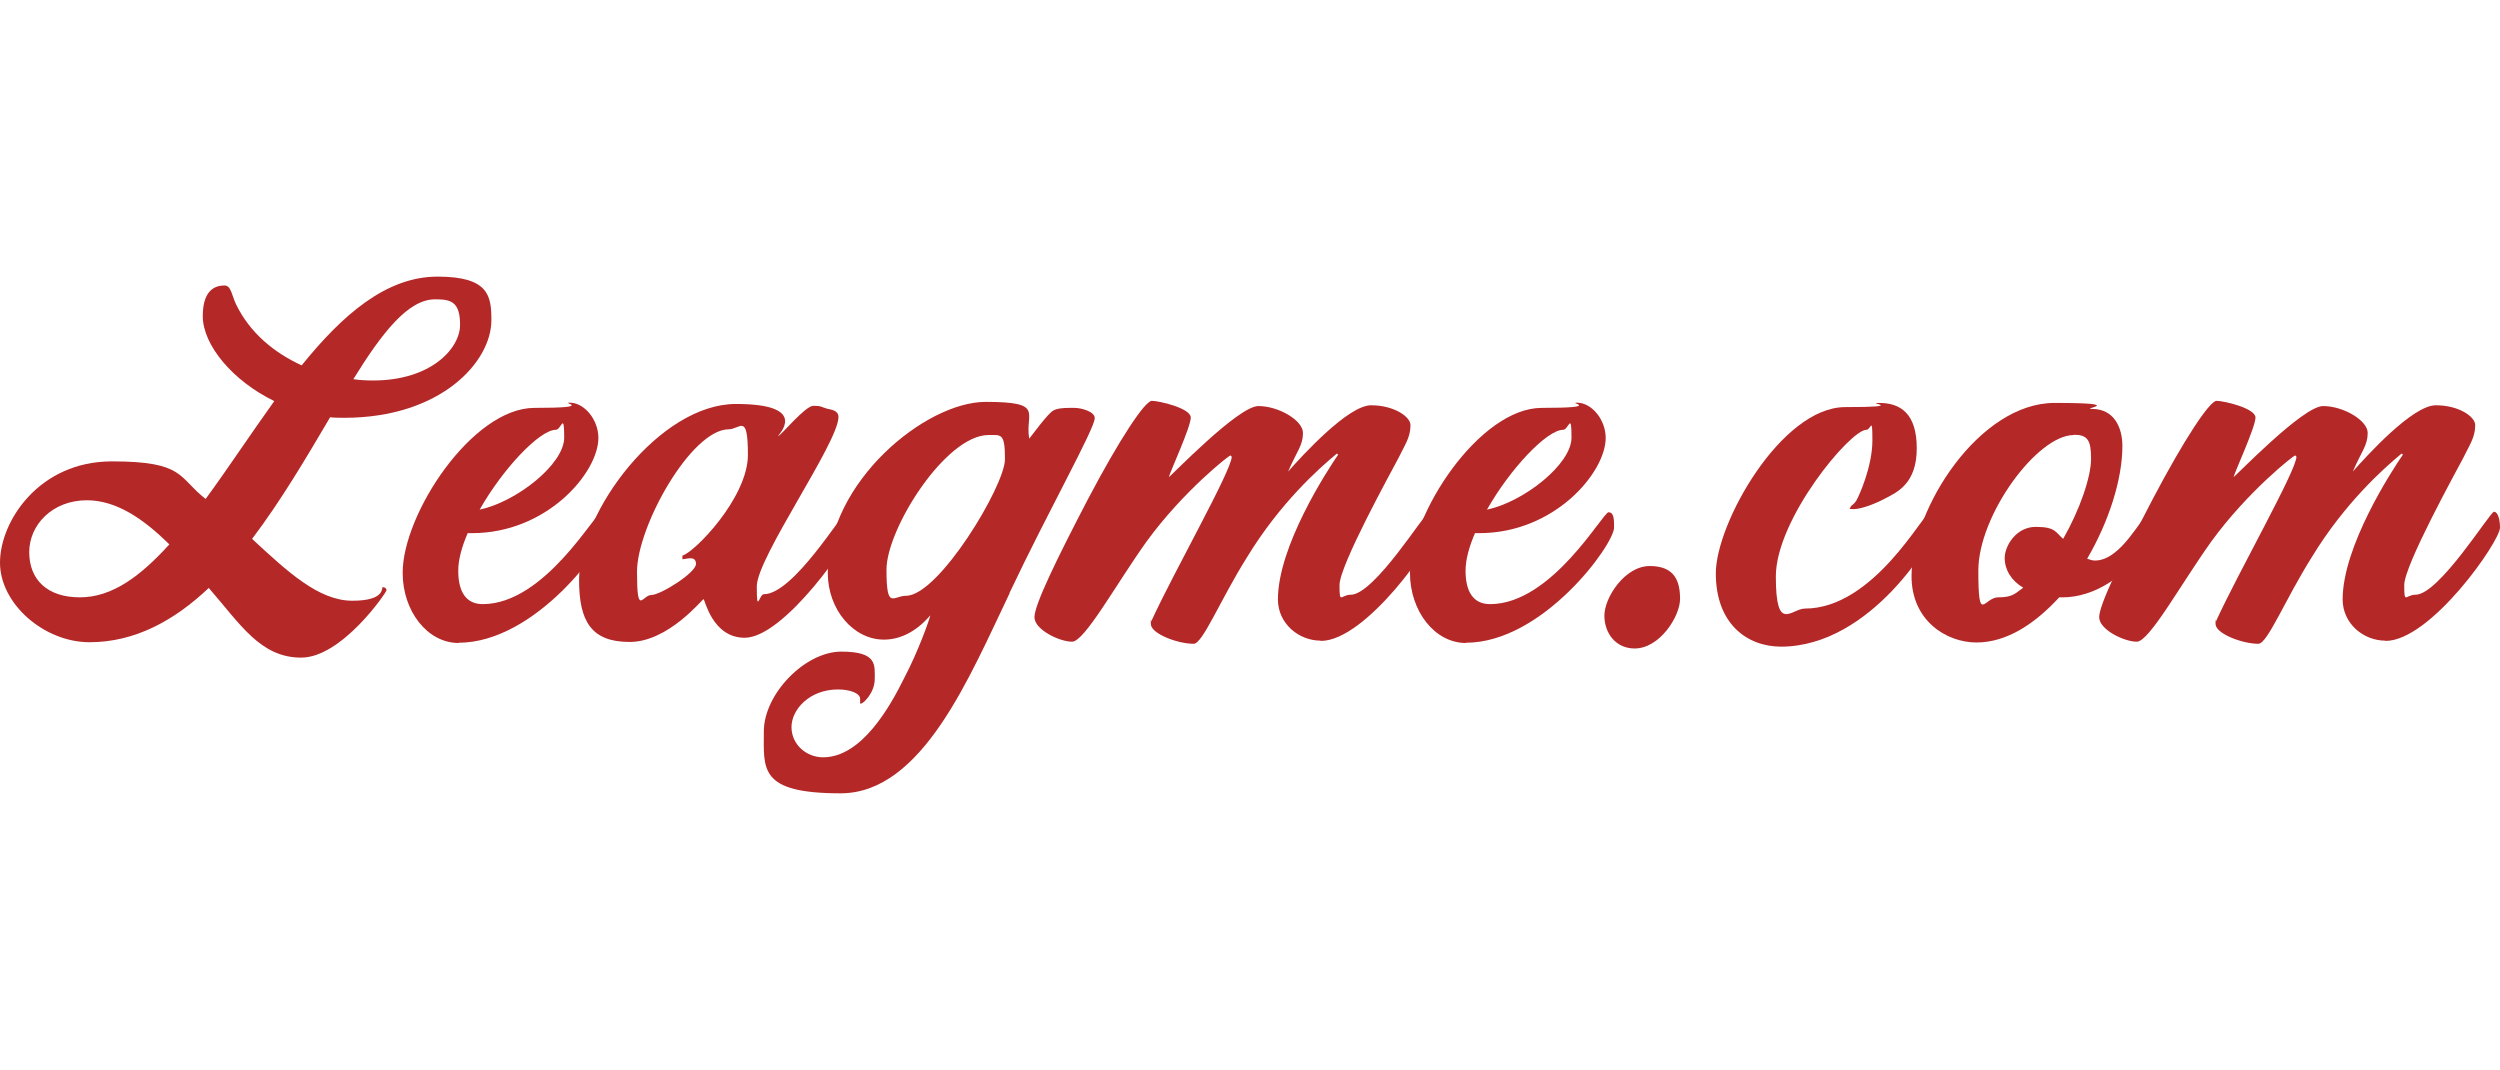<?xml version="1.0" encoding="UTF-8"?>
<svg id="Layer_1" data-name="Layer 1" xmlns="http://www.w3.org/2000/svg" version="1.1" viewBox="0 0 958 410">
  <defs>
    <style>
      .cls-1 {
        fill: #b52828;
        stroke-width: 0px;
      }

      .cls-2 {
        isolation: isolate;
      }
    </style>
  </defs>
  <g class="cls-2">
    <path class="cls-1" d="M132,160.1c-2,0-3.7,0-5.5-.2-8.9,15.1-18.7,31.8-29.9,46.6,13.3,12.3,25.4,23.7,38.4,23.7s11-5.2,11.7-5.2,1.4.4,1.4,1.2-17.1,25.8-32.7,25.8-23.3-12.8-35.4-26.7c-13.2,12.5-28.3,20.8-45.7,20.8S0,231.4,0,215.6s14.9-38.8,42.9-38.8,25.3,6.2,35.9,14.4c8.7-11.9,17.4-25.1,26.3-37.5-16-7.8-27.4-21.5-27.4-32.6s5.9-11.7,8.4-11.7,2.8,4.1,4.4,7.3c5.3,10.9,14.6,18.5,25.1,23.3,15.7-19.4,32.4-34,52.1-34s20.6,7.5,20.6,16.7c0,16-19.4,37.4-56.4,37.4ZM33.3,191.7c-13.2,0-22.1,9.4-22.1,19.9s6.9,17.3,19.4,17.3,23.3-8.2,34.3-20.3c-9.8-9.6-20.1-16.9-31.7-16.9ZM166.7,114.7c-10.3,0-20.3,12.8-31.3,30.6,2.5.4,5.2.5,7.6.5,22.2,0,33.3-12.3,33.3-21.3s-3.6-9.8-9.6-9.8Z"/>
    <path class="cls-1" d="M175.8,246.4c-12.1,0-21.5-12.3-21.5-26.9,0-22.6,26.7-63.2,50.5-63.2s9.8-2,13.5-2c5.7,0,11,6.6,11,13.5,0,13.3-19.7,36.5-48.4,36.5s-1.1,0-1.6-.2c-2.3,5.3-3.7,10.3-3.7,14.6,0,7.8,2.8,12.8,9.4,12.8,23.7,0,43.2-35.2,45.4-35.2s2.1,3.2,2.1,5.9c0,6.4-27.2,44.1-56.8,44.1ZM213,164.7c-6.2,0-20.3,14.9-29.2,30.6,14.1-3,32.4-17.4,32.4-27.6s-1.1-3-3.2-3Z"/>
    <path class="cls-1" d="M285.4,244.4c-12.5,0-15.3-14.8-15.8-14.8s-13.5,16.4-28.3,16.4-19.4-8-19.4-23.8c0-26.2,31-67.4,60.1-67.4s15.7,12.3,16.2,12.3c.9,0,10.3-11.6,13.5-11.6s3,.5,5.2,1.1c1.8.4,4.4.7,4.4,3.2,0,9.8-31.3,53.9-31.3,64.9s.9,3,2.7,3c11.4,0,30.1-31.5,31.8-31.5s2.3,3,2.3,6.4-26,41.8-41.5,41.8ZM279.3,164.5c-14.4,0-35.2,37.2-35.2,54.6s2,8.9,5.5,8.9,17.1-8.5,17.1-11.9-3.7-1.8-5.2-1.8v-1.4c4.6-1.2,25.1-22.2,25.1-38.6s-3-9.8-7.3-9.8Z"/>
    <path class="cls-1" d="M386.9,227.3c-15.3,31.8-33.4,76.7-64.8,76.7s-29.4-9.3-29.4-23.7,15.8-30.6,29.7-30.6,12.8,5.2,12.8,10.5-4.4,9.4-5.2,9.4-.4-.2-.4-.4v-1.4c0-2.1-3.7-3.6-8.5-3.6-10.9,0-17.8,7.7-17.8,14.4s5.7,11.6,12.1,11.6c14.9,0,25.8-19.7,31.1-30.4,5.5-10.5,9.6-22.2,10-24-5.7,6.6-11.9,9.3-17.8,9.3-11.6,0-21.5-11.4-21.5-25.6,0-34.9,37.5-65.5,60.5-65.5s14.9,4.3,16.7,14.1c.9-1.1,7.1-9.6,9.1-10.7,1.4-.9,3.9-1.1,6.2-1.1h2.1c2.5,0,7.7,1.4,7.7,3.9,0,4.1-17.6,35.2-32.7,67.1ZM378.8,166.7c-16.4,0-39.1,35.9-39.1,51.6s2.5,10,7.5,10c12.5,0,37.9-42.2,37.9-52.3s-1.4-9.3-6.2-9.3Z"/>
    <path class="cls-1" d="M506.1,245.5c-8.5,0-16.4-6.6-16.4-15.8,0-20.3,18.7-49.1,23.1-55.5l-.5-.4c-6.9,5.7-21.7,18.9-34.3,39.5-10.5,16.7-17.1,33.4-20.6,33.4-6.2,0-16.4-3.9-16.4-7.6s0-.7.2-1.1c8.7-19,30.8-57.8,30.8-63l-.5-.5c-.5,0-18.1,13.7-32.2,33.1-11.9,16.7-23.7,38.3-28.5,38.3s-14.4-4.6-14.4-9.4,8.7-22.6,20.6-45.4c11.9-22.6,21.7-37.5,24.4-37.5s14.9,2.8,14.9,6.4-7.7,20.3-8.4,22.8c.5,0,26.5-27.2,34.3-27.2s17.1,5.5,17.1,10.3-2.3,6.9-5.7,14.8c5.5-6.2,23-25.4,31.8-25.4s15.1,4.4,15.1,7.6c0,4.8-2.3,7.8-4.6,12.6-2.5,4.8-22.6,41.1-22.6,48.7s.5,3.7,4.3,3.7c9.1,0,28.6-31.8,30.1-31.8s2.3,3,2.3,6.1c0,5.2-26.5,43.4-43.9,43.4Z"/>
    <path class="cls-1" d="M561.8,246.4c-12.1,0-21.5-12.3-21.5-26.9,0-22.6,26.7-63.2,50.5-63.2s9.8-2,13.5-2c5.7,0,11,6.6,11,13.5,0,13.3-19.7,36.5-48.4,36.5s-1.1,0-1.6-.2c-2.3,5.3-3.7,10.3-3.7,14.6,0,7.8,2.8,12.8,9.4,12.8,23.7,0,43.2-35.2,45.4-35.2s2.1,3.2,2.1,5.9c0,6.4-27.2,44.1-56.8,44.1ZM599,164.7c-6.2,0-20.3,14.9-29.2,30.6,14.1-3,32.4-17.4,32.4-27.6s-1.1-3-3.2-3Z"/>
    <path class="cls-1" d="M626.4,248.5c-7.1,0-11.6-5.7-11.6-12.6s7.8-19,17.4-19,11.6,5.9,11.6,12.6-7.8,19-17.4,19Z"/>
    <path class="cls-1" d="M682.6,247.8c-13.3,0-25.1-8.9-25.1-28.1s25.1-63.7,49.6-63.7,7.3-1.6,13-1.6c8.2,0,14.4,4.1,14.4,17.4s-7.3,16.7-11.7,19c-4.6,2.5-9.8,4.3-12.5,4.3s-1.1-.4-1.1-.9.9-.5,2.1-2.3c1.2-2,6.2-13.3,6.2-23.1s-.5-4.1-2.3-4.1c-6.2,0-34.7,34.2-34.7,56.2s5.9,12.3,11.2,12.3c26.3,0,45.5-36.8,47.7-36.8s2.1,4.1,2.1,6.2c0,3.2-24.2,45.2-59.1,45.2Z"/>
    <path class="cls-1" d="M825.5,203.5c-9.1,18-23.8,25.4-35,25.4h-1.4c-9.3,10.1-20.1,17.3-31.7,17.3s-24.9-8.4-24.9-25.4c0-26,26-66.4,54.8-66.4s9.4,2.3,14.4,2.3c8.4,0,11.6,7.1,11.6,14.2,0,12.8-5.2,29-13.5,43.2,1.1.4,2,.7,3,.7,10.3,0,18-17.6,20.5-17.6s2.7,2.3,2.7,4.6-.2,1.2-.4,1.6ZM794.7,166.7c-14.1,0-36.6,30.8-36.6,51.9s2.1,10.3,7.6,10.3,6.4-1.4,9.6-3.7c-4.6-2.7-7.1-6.9-7.1-11.4s4.3-11.9,11.9-11.9,7.6,2.1,10.5,4.6c6.4-11.2,10.7-23.7,10.7-30.8s-1.4-9.1-6.6-9.1Z"/>
    <path class="cls-1" d="M914.1,245.5c-8.5,0-16.4-6.6-16.4-15.8,0-20.3,18.7-49.1,23.1-55.5l-.5-.4c-6.9,5.7-21.7,18.9-34.3,39.5-10.5,16.7-17.1,33.4-20.6,33.4-6.2,0-16.4-3.9-16.4-7.6s0-.7.2-1.1c8.7-19,30.8-57.8,30.8-63l-.5-.5c-.5,0-18.1,13.7-32.2,33.1-11.9,16.7-23.7,38.3-28.5,38.3s-14.4-4.6-14.4-9.4,8.7-22.6,20.6-45.4c11.9-22.6,21.7-37.5,24.4-37.5s14.9,2.8,14.9,6.4-7.7,20.3-8.4,22.8c.5,0,26.5-27.2,34.3-27.2s17.1,5.5,17.1,10.3-2.3,6.9-5.7,14.8c5.5-6.2,22.9-25.4,31.8-25.4s15.1,4.4,15.1,7.6c0,4.8-2.3,7.8-4.6,12.6-2.5,4.8-22.6,41.1-22.6,48.7s.5,3.7,4.3,3.7c9.1,0,28.6-31.8,30.1-31.8s2.3,3,2.3,6.1c0,5.2-26.5,43.4-43.9,43.4Z"/>
  </g>
</svg>